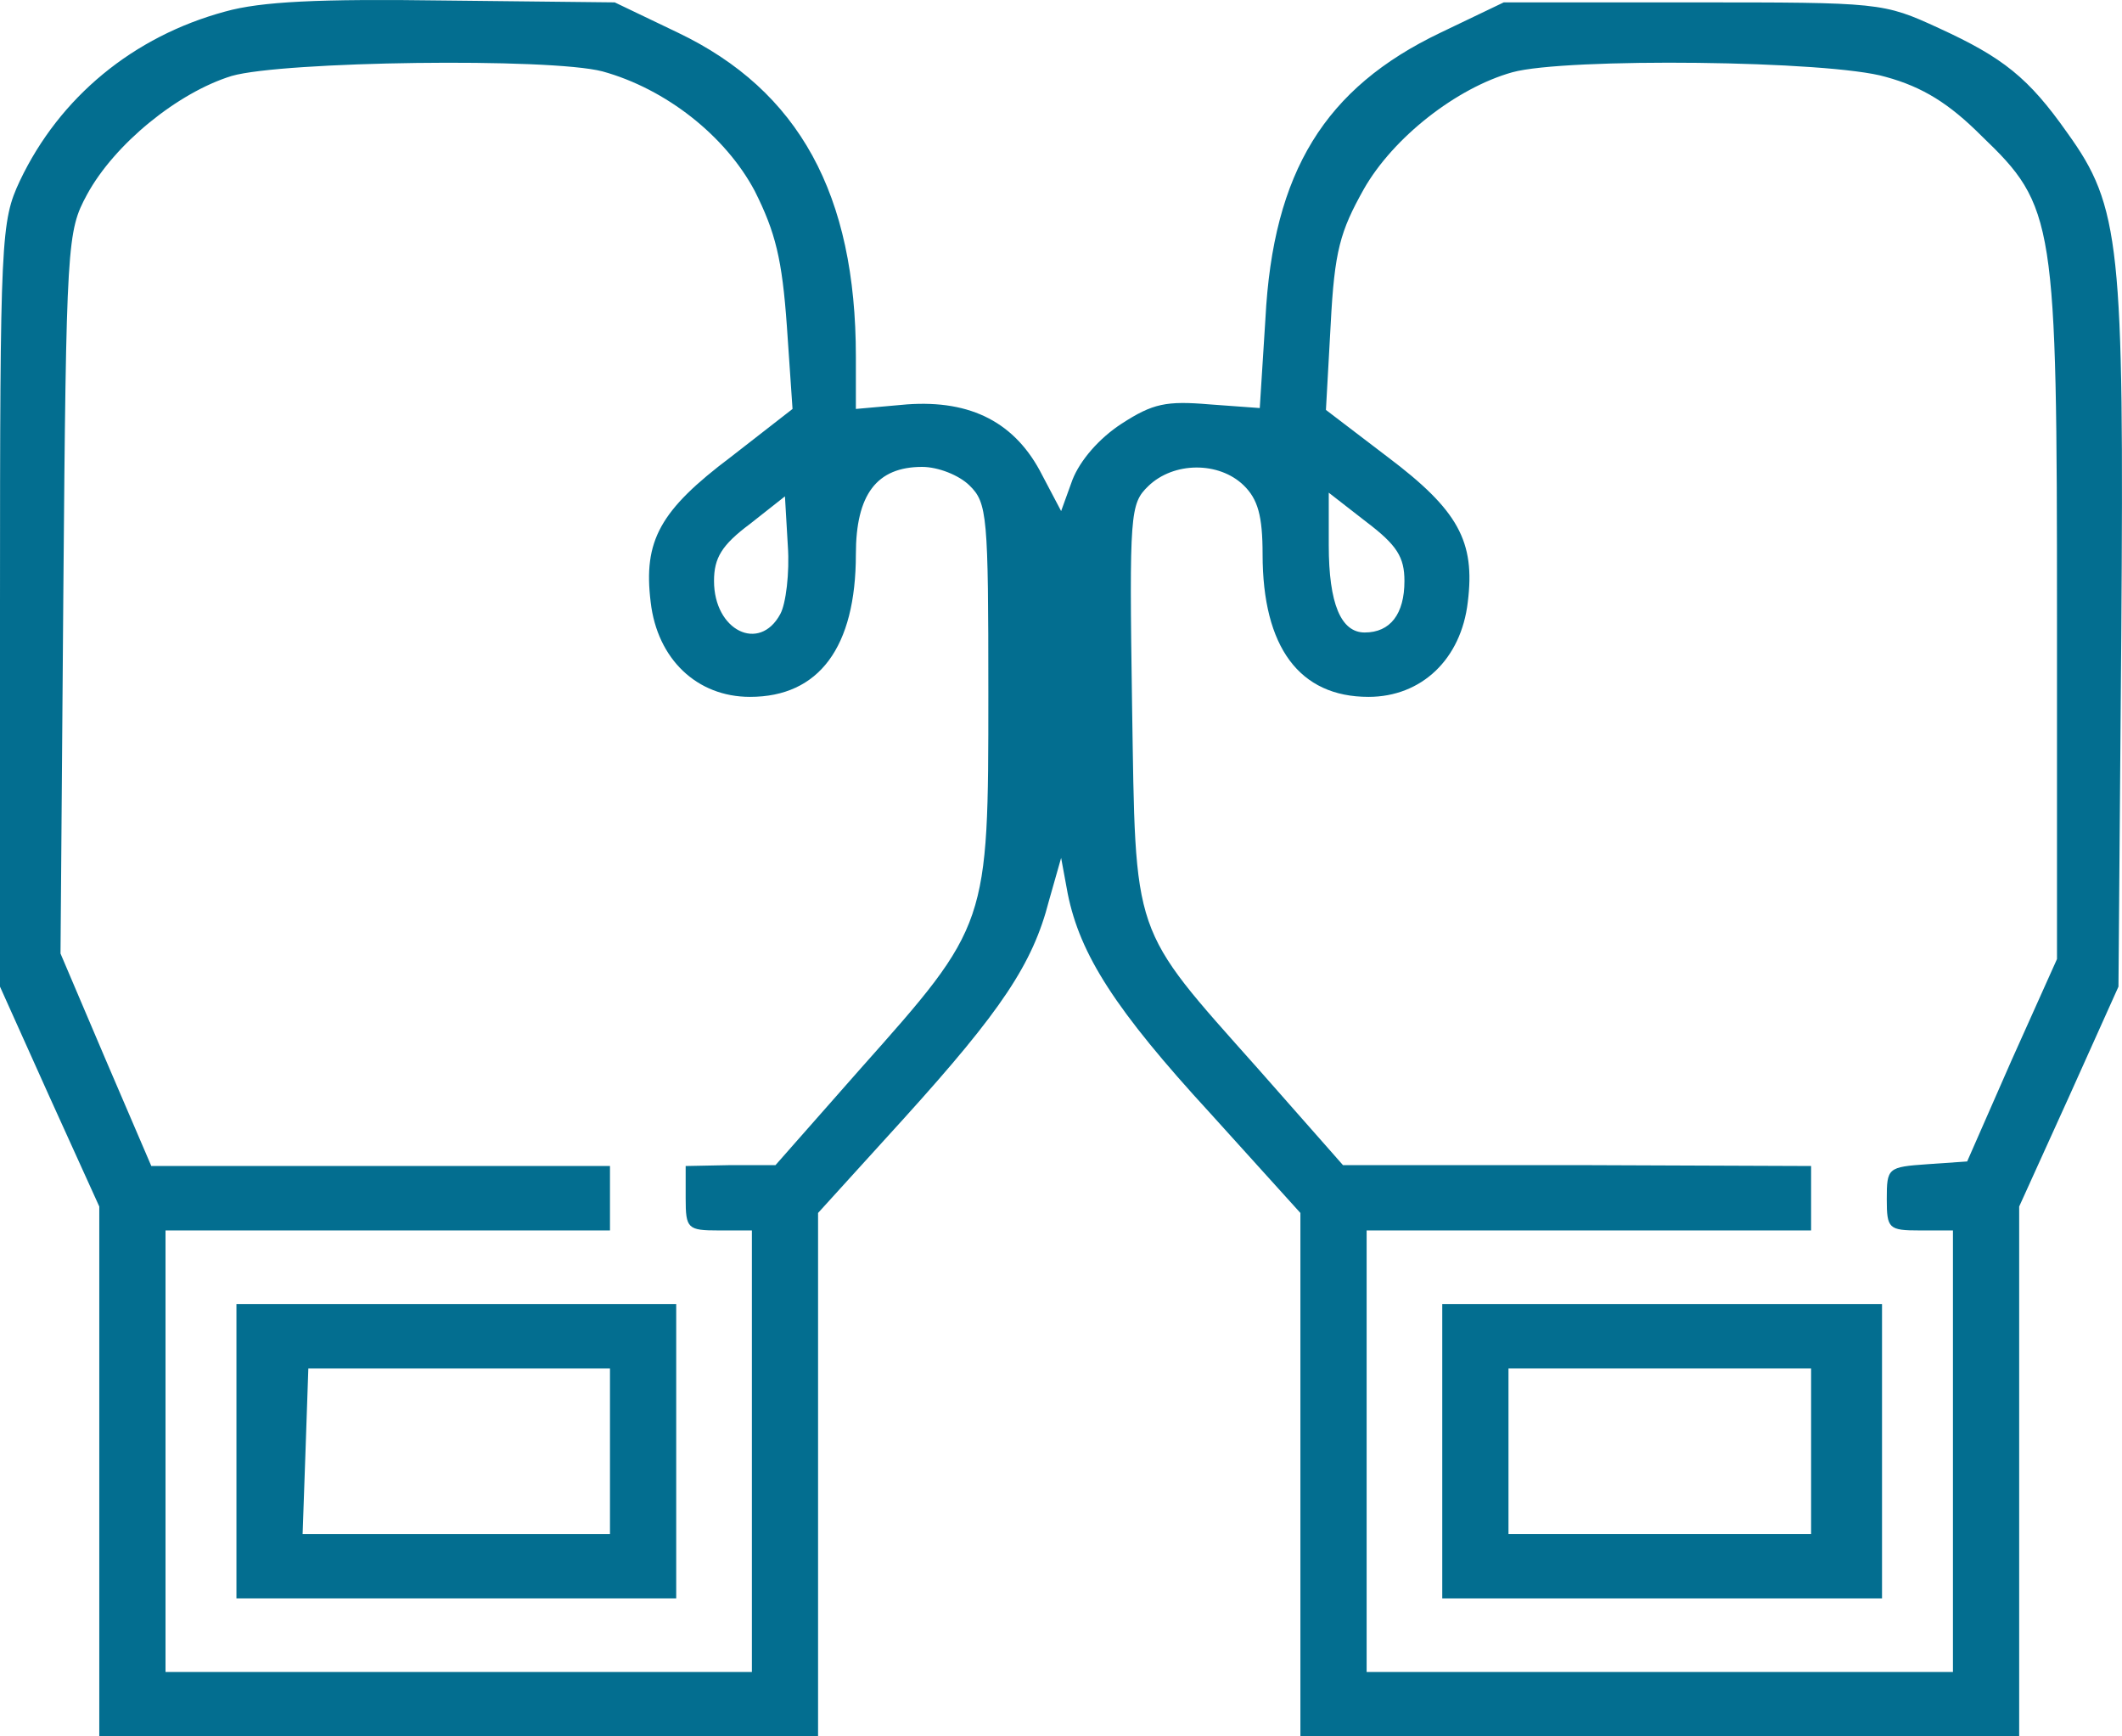 <svg width="33" height="27" viewBox="0 0 33 27" fill="none" xmlns="http://www.w3.org/2000/svg">
<path d="M3.5 0.18C2.074 0.566 0.927 1.51 0.309 2.812C0.015 3.441 0 3.67 0 9.406V15.342L0.765 17.044L1.544 18.761V22.88V27H7.133H12.722V22.938V18.861L14.06 17.388C15.575 15.714 16.061 14.985 16.311 14.012L16.502 13.34L16.605 13.898C16.796 14.842 17.34 15.7 18.826 17.316L20.223 18.861V22.938V27H25.812H31.401V22.88V18.761L32.18 17.044L32.945 15.342L32.989 9.864C33.033 3.813 32.975 3.212 32.151 2.068C31.548 1.21 31.151 0.895 30.151 0.437C29.283 0.037 29.239 0.037 26.327 0.037H23.385L22.4 0.509C20.605 1.367 19.797 2.669 19.679 4.957L19.591 6.345L18.811 6.288C18.135 6.231 17.929 6.273 17.443 6.588C17.09 6.817 16.796 7.16 16.678 7.461L16.502 7.947L16.208 7.389C15.796 6.574 15.105 6.216 14.105 6.288L13.31 6.359V5.544C13.31 3.026 12.428 1.41 10.545 0.509L9.56 0.037L6.913 0.008C4.956 -0.02 4.059 0.023 3.5 0.18ZM9.369 1.11C10.354 1.381 11.281 2.111 11.737 2.969C12.06 3.613 12.163 4.028 12.237 5.072L12.325 6.359L11.369 7.103C10.266 7.933 10.001 8.405 10.119 9.363C10.222 10.25 10.84 10.836 11.663 10.836C12.737 10.836 13.31 10.064 13.31 8.619C13.31 7.69 13.634 7.26 14.34 7.26C14.59 7.26 14.914 7.389 15.075 7.547C15.355 7.818 15.37 8.019 15.37 10.793C15.37 14.384 15.37 14.384 13.384 16.615L12.06 18.117H11.369L10.663 18.131V18.632C10.663 19.104 10.693 19.133 11.178 19.133H11.693V22.566V25.999H7.133H2.574V22.566V19.133H6.03H9.486V18.632V18.131H5.927H2.353L1.647 16.486L0.941 14.827L0.985 9.22C1.03 3.742 1.044 3.599 1.353 3.026C1.78 2.24 2.765 1.439 3.603 1.181C4.398 0.952 8.545 0.895 9.369 1.11ZM29.327 1.196C29.901 1.353 30.312 1.61 30.813 2.111C31.96 3.212 31.989 3.413 31.989 9.606V14.913L31.283 16.486L30.592 18.06L29.974 18.103C29.357 18.146 29.342 18.16 29.342 18.646C29.342 19.104 29.371 19.133 29.857 19.133H30.371V22.566V25.999H25.812H21.253V22.566V19.133H24.709H28.165V18.632V18.131L24.532 18.117H20.885L19.561 16.615C17.576 14.384 17.664 14.613 17.605 10.951C17.561 7.976 17.576 7.833 17.855 7.561C18.252 7.175 18.958 7.175 19.341 7.547C19.561 7.761 19.635 8.019 19.635 8.619C19.635 10.064 20.208 10.836 21.282 10.836C22.106 10.836 22.723 10.25 22.826 9.363C22.944 8.419 22.679 7.933 21.576 7.103L20.62 6.374L20.694 5.043C20.753 3.899 20.841 3.599 21.209 2.941C21.664 2.14 22.65 1.367 23.518 1.124C24.341 0.895 28.459 0.938 29.327 1.196ZM12.134 9.549C11.81 10.15 11.104 9.807 11.104 9.034C11.104 8.677 11.222 8.476 11.663 8.147L12.207 7.718L12.252 8.491C12.281 8.905 12.222 9.392 12.134 9.549ZM21.841 9.034C21.841 9.549 21.62 9.835 21.223 9.835C20.855 9.835 20.664 9.392 20.664 8.476V7.661L21.253 8.119C21.723 8.476 21.841 8.662 21.841 9.034Z" fill="#036E90"/>
<path d="M3.677 22.566V24.855H7.104H10.516V22.566V20.277H7.104H3.677V22.566ZM9.486 22.566V23.853H7.104H4.706L4.751 22.566L4.795 21.279H7.148H9.486V22.566Z" fill="#036E90"/>
<path d="M22.429 22.566V24.855H25.856H29.268V22.566V20.277H25.856H22.429V22.566ZM28.165 22.566V23.853H25.812H23.459V22.566V21.279H25.812H28.165V22.566Z" fill="#036E90"/>
</svg>
